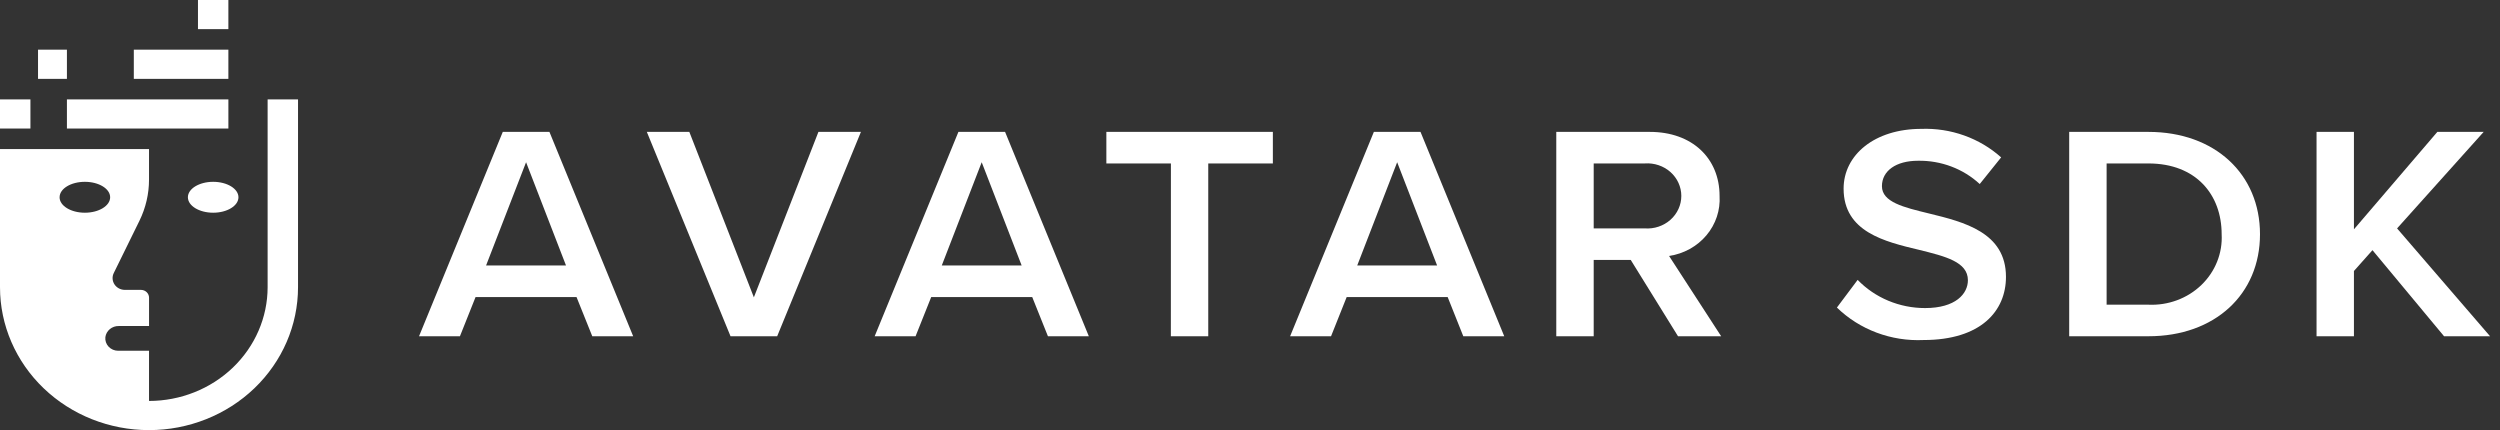 <svg width="186" height="32" viewBox="0 0 186 32" fill="none" xmlns="http://www.w3.org/2000/svg">
<rect x="0" y="0" width="186" height="32" fill="#333333" stroke="none"/>
<path d="M42.893 22.1H35.382L34.219 25.017H31.176L37.407 9.813H40.878L47.108 25.017H44.065L42.893 22.1ZM36.164 19.752H42.111L39.14 12.07L36.164 19.752Z" fill="white"/>
<path d="M48.124 9.813H51.286L56.088 22.122L60.891 9.813H64.053L57.822 25.017H54.351L48.124 9.813Z" fill="white"/>
<path d="M76.797 22.1H69.282L68.118 25.017H65.075L71.306 9.813H74.778L81.009 25.017H77.966L76.797 22.1ZM70.068 19.752H76.011L73.039 12.07L70.068 19.752Z" fill="white"/>
<path d="M87.116 12.16H82.313V9.813H94.701V12.161H89.894V25.017H87.112L87.116 12.16Z" fill="white"/>
<path d="M107.706 22.1H100.193L99.03 25.017H95.984L102.215 9.813H105.686L111.916 25.017H108.869L107.706 22.1ZM100.977 19.752H106.921L103.949 12.07L100.977 19.752Z" fill="white"/>
<path d="M121.328 19.341H118.571V25.017H115.787V9.813H122.753C125.892 9.813 127.936 11.773 127.936 14.577C128.002 15.636 127.654 16.681 126.959 17.507C126.264 18.333 125.273 18.881 124.179 19.044L128.055 25.018H124.845L121.328 19.341ZM122.374 12.16H118.571V16.993H122.374C122.721 17.017 123.069 16.974 123.398 16.863C123.726 16.753 124.027 16.579 124.282 16.352C124.537 16.126 124.74 15.851 124.879 15.545C125.018 15.24 125.09 14.91 125.09 14.576C125.09 14.243 125.018 13.913 124.879 13.607C124.74 13.302 124.537 13.027 124.282 12.8C124.027 12.573 123.726 12.4 123.398 12.29C123.069 12.179 122.721 12.135 122.374 12.16Z" fill="white"/>
<path d="M138.209 20.823C138.85 21.485 139.626 22.013 140.489 22.374C141.353 22.734 142.284 22.921 143.226 22.92C145.508 22.92 146.412 21.849 146.412 20.849C146.412 19.482 144.724 19.071 142.798 18.593C140.206 17.977 137.164 17.247 137.164 14.034C137.164 11.526 139.47 9.588 142.941 9.588C144.029 9.548 145.114 9.715 146.134 10.079C147.155 10.443 148.089 10.997 148.885 11.709L147.292 13.692C146.062 12.554 144.412 11.931 142.703 11.96C141.062 11.96 140.016 12.712 140.016 13.852C140.016 15.037 141.633 15.424 143.511 15.881C146.126 16.518 149.244 17.294 149.244 20.599C149.244 23.13 147.389 25.298 143.109 25.298C141.918 25.352 140.729 25.165 139.619 24.748C138.509 24.332 137.502 23.696 136.666 22.882L138.209 20.823Z" fill="white"/>
<path d="M153.948 9.813H159.847C164.792 9.813 168.144 12.958 168.144 17.427C168.144 21.895 164.792 25.017 159.847 25.017H153.948V9.813ZM159.847 22.669C160.573 22.702 161.298 22.588 161.975 22.336C162.653 22.084 163.268 21.699 163.781 21.205C164.294 20.711 164.693 20.12 164.953 19.469C165.213 18.818 165.329 18.123 165.291 17.427C165.291 14.486 163.389 12.161 159.847 12.161H156.732V22.669H159.847Z" fill="white"/>
<path d="M176.512 18.612L175.133 20.162V25.02H172.351V9.813H175.133V17.061L181.338 9.813H184.785L178.343 16.993L185.261 25.017H181.837L176.512 18.612Z" fill="white"/>
<path d="M13.979 14.676C13.979 15.313 14.822 15.826 15.86 15.826C16.899 15.826 17.741 15.31 17.741 14.676C17.741 14.042 16.899 13.527 15.86 13.527C14.822 13.527 13.979 14.041 13.979 14.676ZM0 9.563H2.264V7.393H0V9.563ZM15.471 7.393H4.979V9.563H16.992V7.393H15.471ZM4.434 14.676C4.434 14.039 5.276 13.527 6.315 13.527C7.353 13.527 8.195 14.041 8.195 14.676C8.195 15.311 7.354 15.826 6.314 15.826C5.274 15.826 4.433 15.31 4.433 14.676H4.434ZM19.911 7.394V21.371C19.909 23.614 18.978 25.764 17.324 27.35C15.67 28.936 13.427 29.829 11.087 29.831V26.097H8.793C8.659 26.097 8.526 26.07 8.403 26.018C8.281 25.966 8.171 25.889 8.081 25.794C7.991 25.698 7.923 25.586 7.881 25.464C7.84 25.341 7.825 25.212 7.839 25.084C7.869 24.852 7.988 24.639 8.172 24.486C8.356 24.334 8.592 24.251 8.836 24.256H11.089V22.145C11.089 21.992 11.025 21.845 10.912 21.736C10.799 21.628 10.646 21.567 10.486 21.567H9.284C9.131 21.566 8.981 21.528 8.847 21.457C8.713 21.386 8.6 21.284 8.518 21.16C8.436 21.036 8.388 20.895 8.378 20.748C8.368 20.602 8.396 20.456 8.46 20.323L10.371 16.433C10.843 15.472 11.087 14.424 11.087 13.362V11.09H0V21.371C0 24.19 1.168 26.893 3.247 28.887C5.326 30.88 8.146 32 11.087 32C14.027 32 16.847 30.88 18.926 28.887C21.005 26.893 22.173 24.19 22.173 21.371V7.393L19.911 7.394ZM2.829 5.866H4.979V3.697H2.829V5.866ZM15.185 3.697H9.956V5.866H16.991V3.697H15.185ZM14.729 2.169H16.991V0H14.729V2.169Z" fill="white"/>
</svg>
